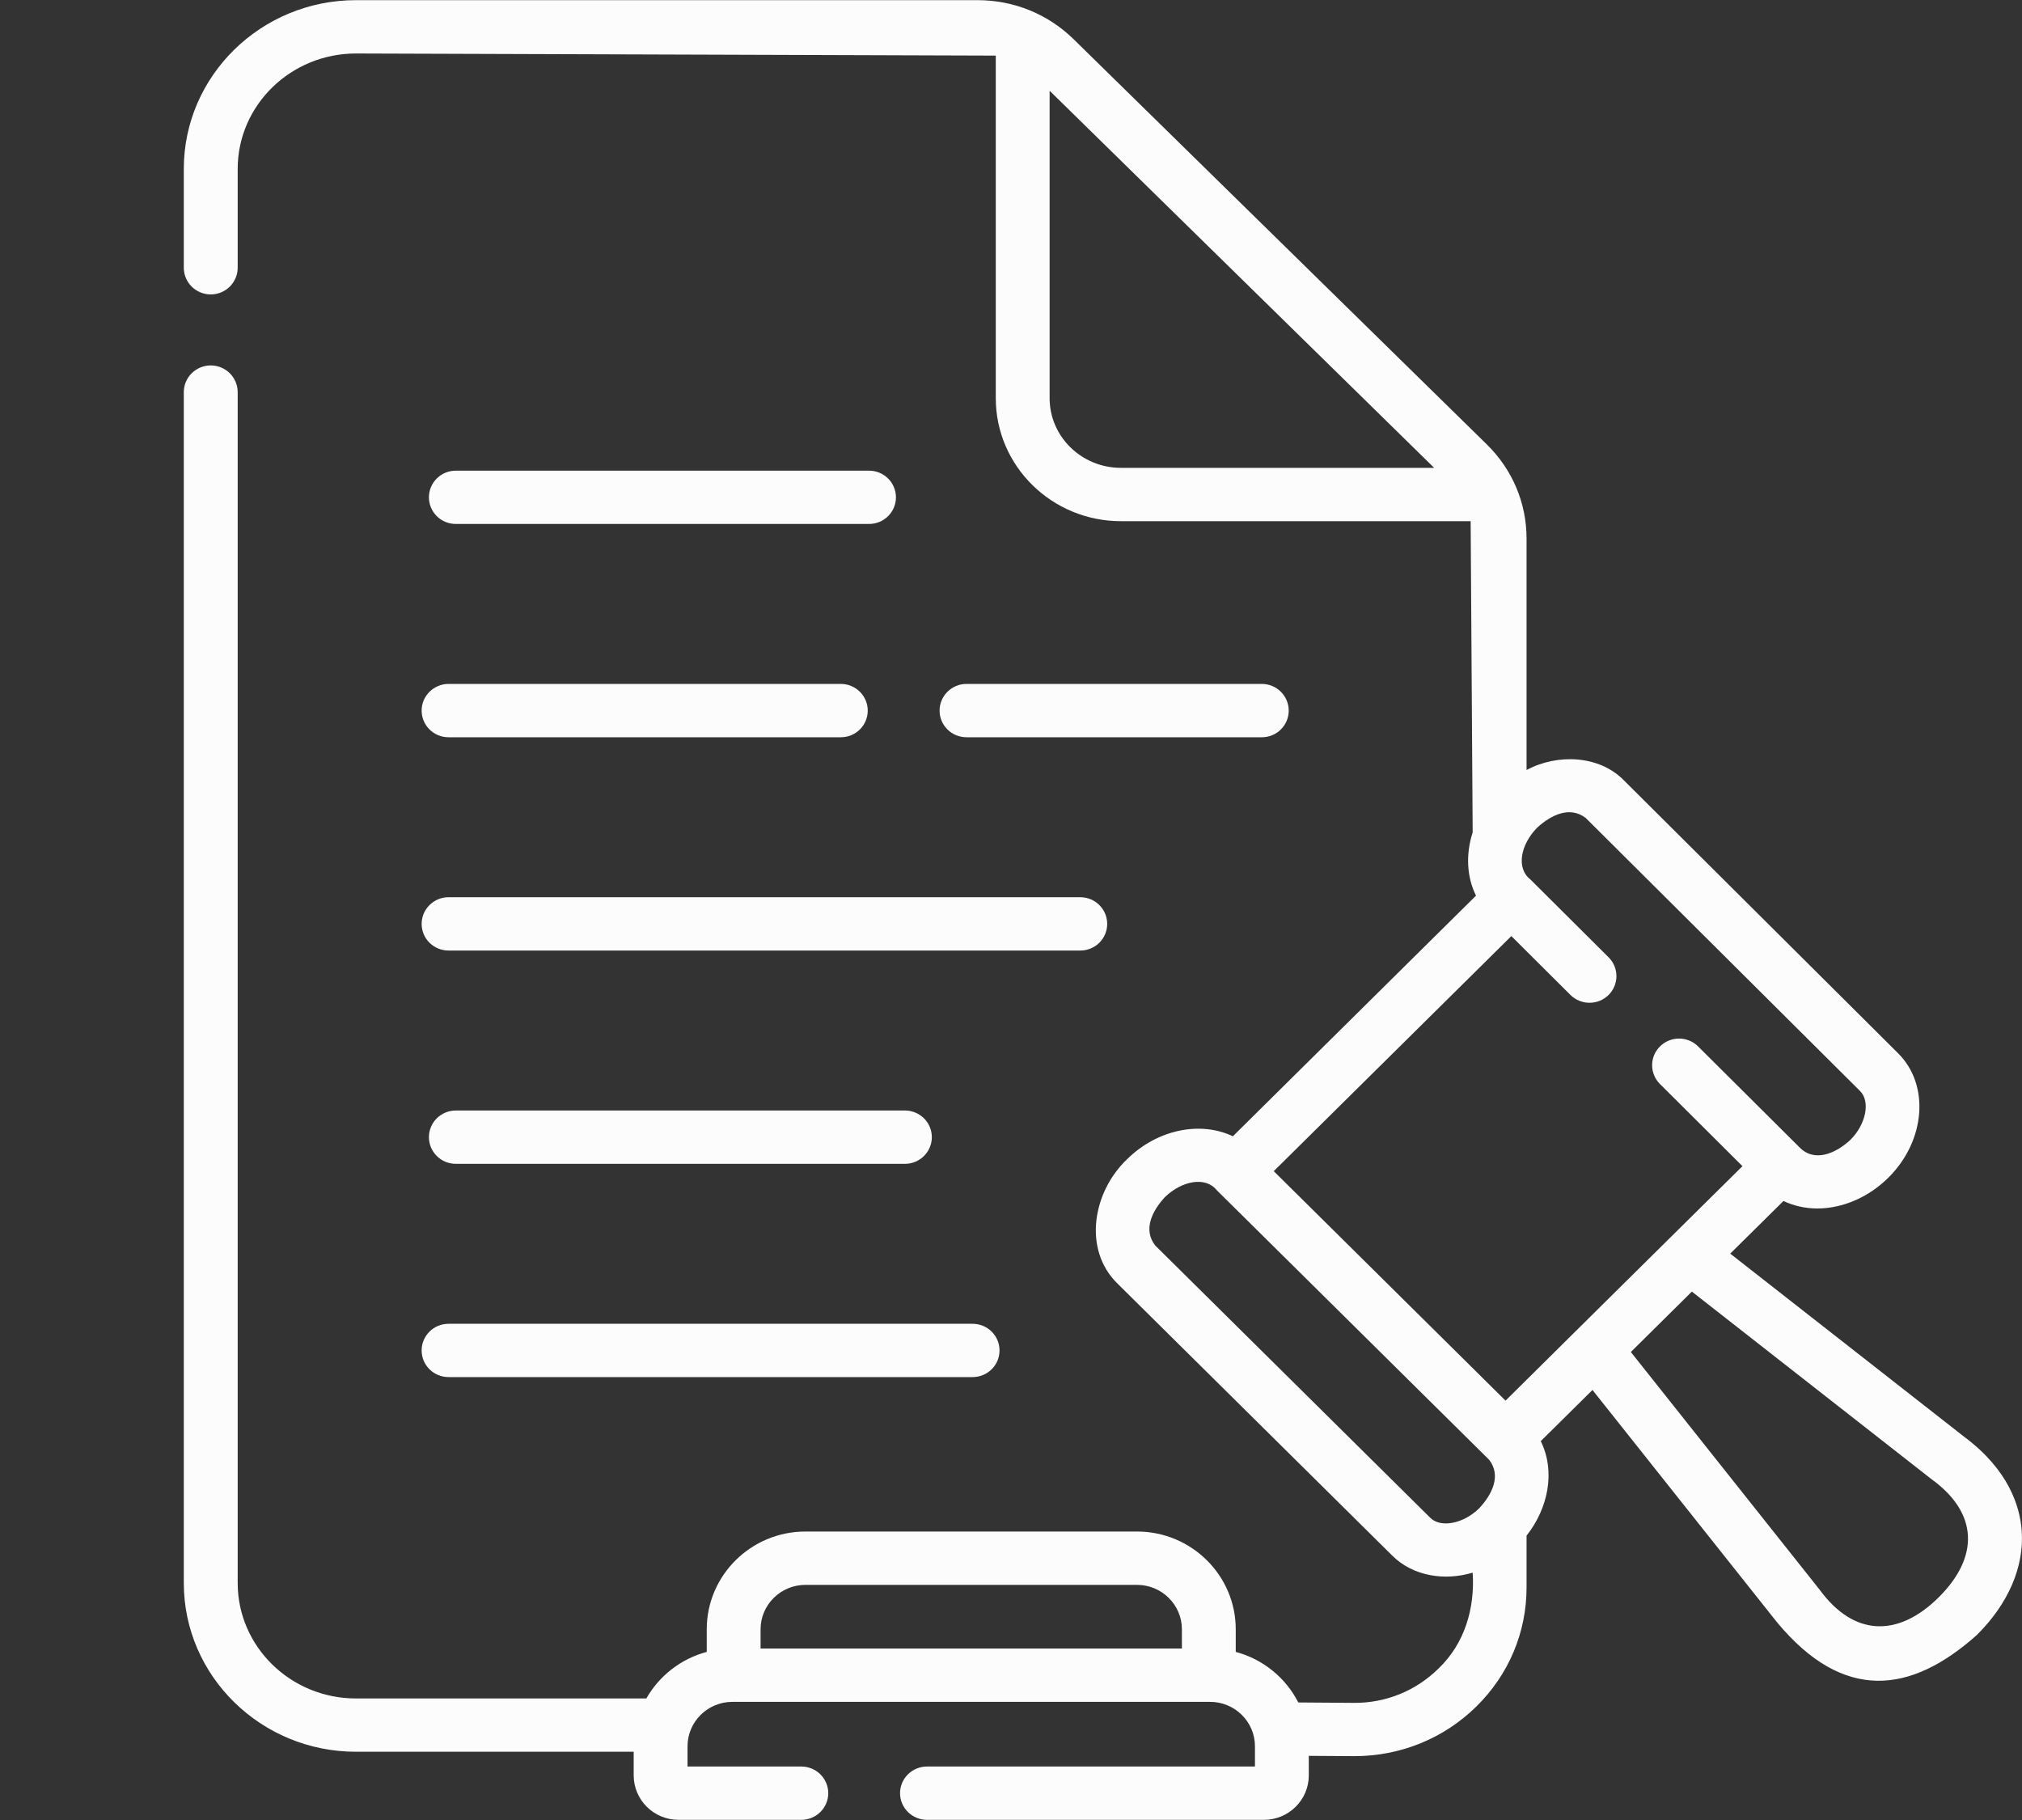 <svg width="40" height="36" viewBox="0 0 40 36" fill="none" xmlns="http://www.w3.org/2000/svg">
<rect x="0" y="0" width="40" height="36" fill="#333333" stroke="none"/>
<path d="M9.017 10.364H17.192C17.333 10.364 17.468 10.309 17.568 10.21C17.668 10.111 17.724 9.977 17.724 9.837C17.724 9.697 17.668 9.563 17.568 9.464C17.468 9.365 17.333 9.31 17.192 9.31H9.017C8.876 9.31 8.74 9.365 8.641 9.464C8.541 9.563 8.485 9.697 8.485 9.837C8.485 9.977 8.541 10.111 8.641 10.21C8.74 10.309 8.876 10.364 9.017 10.364ZM9.017 21.966C8.876 21.966 8.74 22.022 8.641 22.12C8.541 22.219 8.485 22.354 8.485 22.493C8.485 22.633 8.541 22.767 8.641 22.866C8.74 22.965 8.876 23.021 9.017 23.021H17.902C18.043 23.021 18.178 22.965 18.278 22.866C18.378 22.767 18.434 22.633 18.434 22.493C18.434 22.354 18.378 22.219 18.278 22.12C18.178 22.022 18.043 21.966 17.902 21.966H9.017ZM24.962 14.583C25.103 14.583 25.239 14.528 25.338 14.429C25.438 14.33 25.494 14.196 25.494 14.056C25.494 13.916 25.438 13.782 25.338 13.683C25.239 13.584 25.103 13.528 24.962 13.528H19.119C18.978 13.528 18.843 13.584 18.743 13.683C18.643 13.782 18.587 13.916 18.587 14.056C18.587 14.196 18.643 14.33 18.743 14.429C18.843 14.528 18.978 14.583 19.119 14.583H24.962ZM8.873 14.583H16.634C16.775 14.583 16.91 14.528 17.01 14.429C17.11 14.33 17.166 14.196 17.166 14.056C17.166 13.916 17.11 13.782 17.01 13.683C16.91 13.584 16.775 13.528 16.634 13.528H8.873C8.732 13.528 8.597 13.584 8.497 13.683C8.397 13.782 8.341 13.916 8.341 14.056C8.341 14.196 8.397 14.33 8.497 14.429C8.597 14.528 8.732 14.583 8.873 14.583ZM8.873 18.802H21.371C21.512 18.802 21.648 18.746 21.747 18.648C21.847 18.549 21.903 18.415 21.903 18.275C21.903 18.135 21.847 18.001 21.747 17.902C21.648 17.803 21.512 17.747 21.371 17.747H8.873C8.732 17.747 8.597 17.803 8.497 17.902C8.397 18.001 8.341 18.135 8.341 18.275C8.341 18.415 8.397 18.549 8.497 18.648C8.597 18.746 8.732 18.802 8.873 18.802ZM8.873 27.239H19.24C19.381 27.239 19.517 27.184 19.617 27.085C19.717 26.986 19.773 26.852 19.773 26.712C19.773 26.572 19.717 26.438 19.617 26.339C19.517 26.24 19.381 26.185 19.24 26.185H8.873C8.732 26.185 8.597 26.24 8.497 26.339C8.397 26.438 8.341 26.572 8.341 26.712C8.341 26.852 8.397 26.986 8.497 27.085C8.597 27.184 8.732 27.239 8.873 27.239Z" fill="#FCFCFC"/>
<path d="M39.994 30.278C39.959 29.791 39.733 29.073 38.858 28.421L34.228 24.797L35.281 23.756C35.483 23.851 35.709 23.903 35.949 23.904H35.949C36.455 23.904 36.969 23.68 37.36 23.291C37.361 23.29 37.362 23.289 37.363 23.288C38.092 22.559 38.177 21.461 37.552 20.837L32.126 15.437C31.642 14.939 30.811 14.902 30.199 15.231V10.653C30.199 9.949 29.919 9.287 29.411 8.789L21.238 0.775C20.73 0.277 20.055 0.003 19.337 0.003H7.042C5.164 0.003 3.636 1.501 3.636 3.341V5.296C3.636 5.436 3.692 5.57 3.792 5.669C3.892 5.768 4.028 5.824 4.169 5.824C4.31 5.824 4.446 5.768 4.546 5.669C4.645 5.57 4.702 5.436 4.702 5.296V3.341C4.702 2.082 5.751 1.058 7.042 1.058L19.699 1.1V7.877C19.699 9.218 20.809 10.309 22.174 10.309H29.093L29.133 16.465C28.994 16.895 29.014 17.344 29.199 17.716L24.389 22.476C23.754 22.172 22.9 22.334 22.297 22.929C21.615 23.577 21.421 24.713 22.101 25.384L27.542 30.77C27.953 31.18 28.583 31.274 29.133 31.107C29.179 31.807 28.978 32.509 28.454 33.007C28.006 33.447 27.411 33.69 26.774 33.683L25.683 33.675C25.436 33.188 24.987 32.819 24.446 32.675V32.228C24.446 31.162 23.57 30.294 22.493 30.294H15.934C14.857 30.294 13.981 31.162 13.981 32.228V32.675C13.47 32.811 13.041 33.148 12.786 33.596H7.042C5.751 33.596 4.702 32.571 4.702 31.312V7.756C4.702 7.616 4.645 7.482 4.546 7.383C4.446 7.284 4.31 7.228 4.169 7.228C4.028 7.228 3.892 7.284 3.792 7.383C3.692 7.482 3.636 7.616 3.636 7.756V31.312C3.636 33.153 5.164 34.65 7.042 34.65H12.536V35.118C12.536 35.603 12.934 35.997 13.424 35.997H15.852C15.993 35.997 16.129 35.941 16.229 35.842C16.329 35.743 16.385 35.609 16.385 35.469C16.385 35.33 16.329 35.196 16.229 35.097C16.129 34.998 15.993 34.942 15.852 34.942H13.601V34.541C13.601 34.057 13.999 33.663 14.489 33.663H23.938C24.427 33.663 24.826 34.057 24.826 34.541V34.942H18.338C18.197 34.942 18.061 34.998 17.961 35.097C17.861 35.196 17.805 35.33 17.805 35.469C17.805 35.609 17.861 35.743 17.961 35.842C18.061 35.941 18.197 35.997 18.338 35.997H25.003C25.493 35.997 25.891 35.603 25.891 35.118V34.731C25.922 34.731 26.761 34.738 26.792 34.737C27.704 34.737 28.56 34.389 29.205 33.756C29.846 33.126 30.199 32.289 30.199 31.4V30.375C30.624 29.838 30.777 29.109 30.48 28.506L31.503 27.494L35.156 32.092C36.466 33.668 37.799 33.51 39.108 32.339C39.731 31.721 40.046 30.989 39.994 30.278ZM15.934 31.349H22.493C22.982 31.349 23.381 31.743 23.381 32.228V32.608H15.046V32.228C15.046 31.743 15.444 31.349 15.934 31.349ZM30.409 16.371C30.687 16.117 31.057 15.938 31.371 16.181L36.797 21.581C37.004 21.787 36.914 22.239 36.605 22.547C36.318 22.814 35.897 23 35.599 22.695L33.589 20.695C33.489 20.597 33.355 20.543 33.214 20.543C33.074 20.543 32.939 20.599 32.84 20.697C32.74 20.794 32.684 20.927 32.683 21.066C32.682 21.205 32.736 21.339 32.834 21.438L34.47 23.067C33.06 24.46 31.192 26.31 29.783 27.705L25.198 23.166L29.898 18.516L31.067 19.68C31.116 19.729 31.175 19.768 31.239 19.794C31.304 19.821 31.373 19.835 31.443 19.835C31.513 19.835 31.582 19.822 31.647 19.796C31.712 19.769 31.77 19.73 31.82 19.682C31.92 19.583 31.977 19.449 31.977 19.309C31.977 19.169 31.922 19.035 31.822 18.936L30.275 17.396C29.992 17.176 30.075 16.712 30.409 16.371ZM20.764 7.877V1.795L28.371 9.254H22.174C21.396 9.254 20.764 8.636 20.764 7.877ZM28.295 30.023L22.854 24.637C22.609 24.326 22.788 23.958 23.043 23.681C23.381 23.353 23.848 23.267 24.067 23.539L29.457 28.873C29.702 29.185 29.521 29.556 29.264 29.832C28.955 30.139 28.502 30.228 28.295 30.023ZM38.353 31.595C37.547 32.393 36.674 32.371 35.997 31.445L32.262 26.743L33.469 25.548L38.203 29.253C39.137 29.925 39.158 30.794 38.353 31.595Z" fill="#FCFCFC"/>
</svg>
